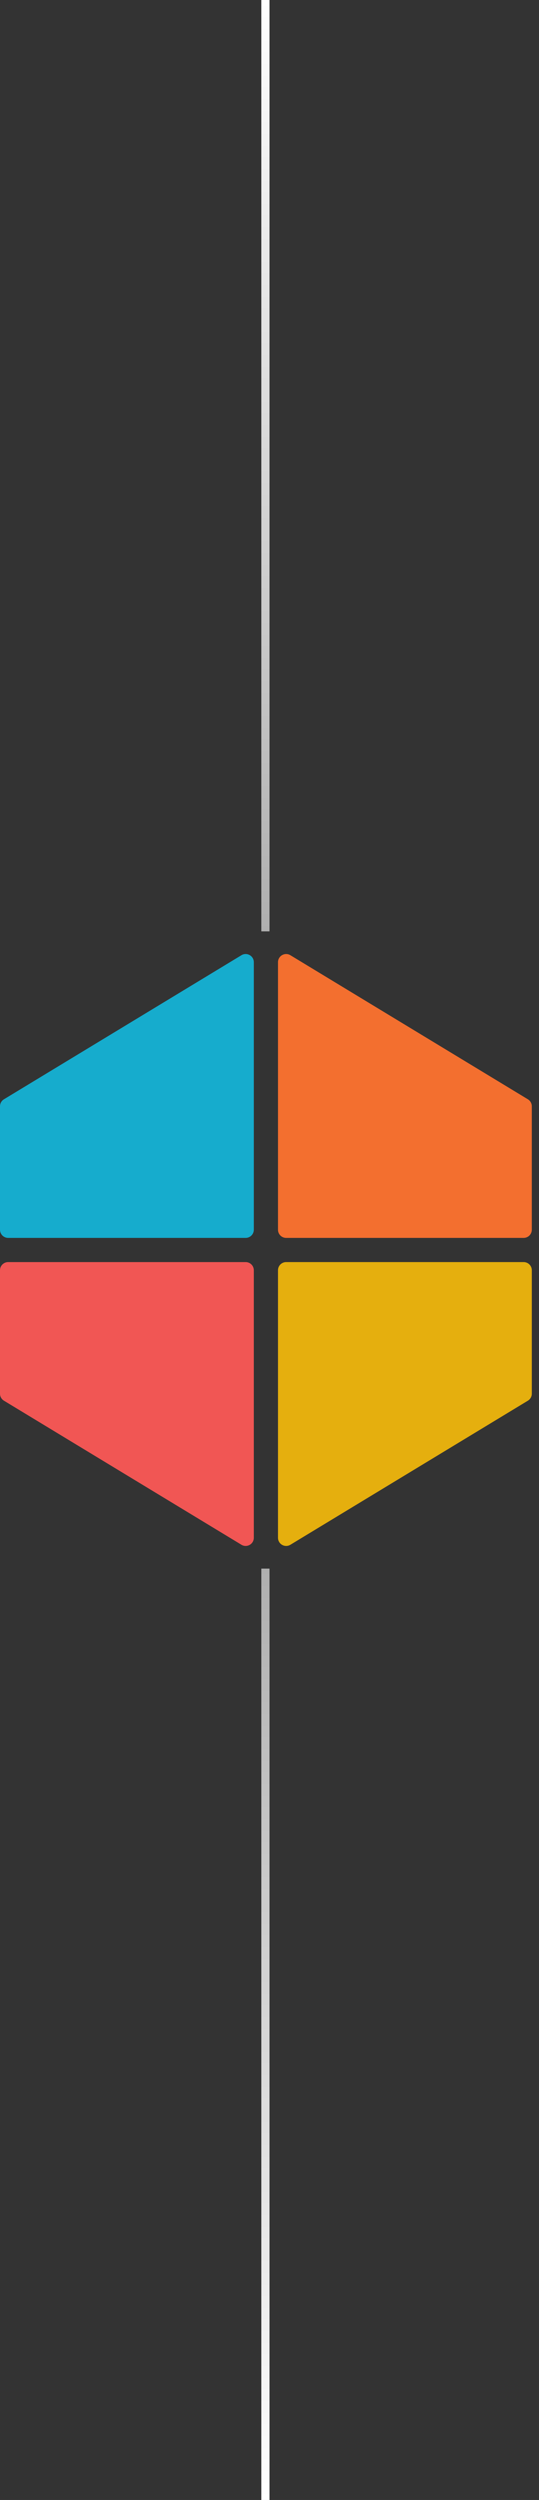 <svg width="66" height="306" viewBox="0 0 66 306" fill="none" xmlns="http://www.w3.org/2000/svg">
<rect x="0" y="0" width="66" height="306" fill="#333333" stroke="none"/>
<path d="M1 151.52H30.08C30.632 151.52 31.08 151.072 31.08 150.52V117.776C31.08 116.997 30.228 116.517 29.561 116.921L0.481 134.555C0.183 134.737 0 135.061 0 135.41V150.52C0 151.072 0.448 151.52 1 151.52Z" fill="#16ACCD"/>
<path d="M1 154.48H30.08C30.632 154.48 31.08 154.928 31.08 155.48V188.224C31.08 189.003 30.228 189.483 29.561 189.079L0.481 171.445C0.183 171.263 0 170.939 0 170.59V155.48C0 154.928 0.448 154.48 1 154.48Z" fill="#F15654"/>
<path d="M64.12 151.52H35.04C34.488 151.52 34.04 151.072 34.04 150.52V117.776C34.04 116.997 34.892 116.517 35.559 116.921L64.639 134.555C64.938 134.737 65.12 135.061 65.12 135.41V150.52C65.12 151.072 64.672 151.52 64.12 151.52Z" fill="#F36F2F"/>
<path d="M64.12 154.48H35.04C34.488 154.48 34.04 154.928 34.04 155.48V188.224C34.04 189.003 34.892 189.483 35.559 189.079L64.639 171.445C64.938 171.263 65.12 170.939 65.12 170.59V155.48C65.12 154.928 64.672 154.48 64.12 154.48Z" fill="#E5AF0E"/>
<line x1="32.5" y1="114" x2="32.5" y2="2.18557e-08" stroke="url(#paint0_linear_154_15291)"/>
<line x1="32.5" y1="306" x2="32.5" y2="192" stroke="url(#paint1_linear_154_15291)"/>
<defs>
<linearGradient id="paint0_linear_154_15291" x1="33.5" y1="-2.18557e-08" x2="33.5" y2="114" gradientUnits="userSpaceOnUse">
<stop stop-color="white"/>
<stop offset="1" stop-color="#AFAFAF"/>
</linearGradient>
<linearGradient id="paint1_linear_154_15291" x1="33.5" y1="192" x2="33.5" y2="306" gradientUnits="userSpaceOnUse">
<stop stop-color="#AFAFAF"/>
<stop offset="1" stop-color="white"/>
</linearGradient>
</defs>
</svg>
